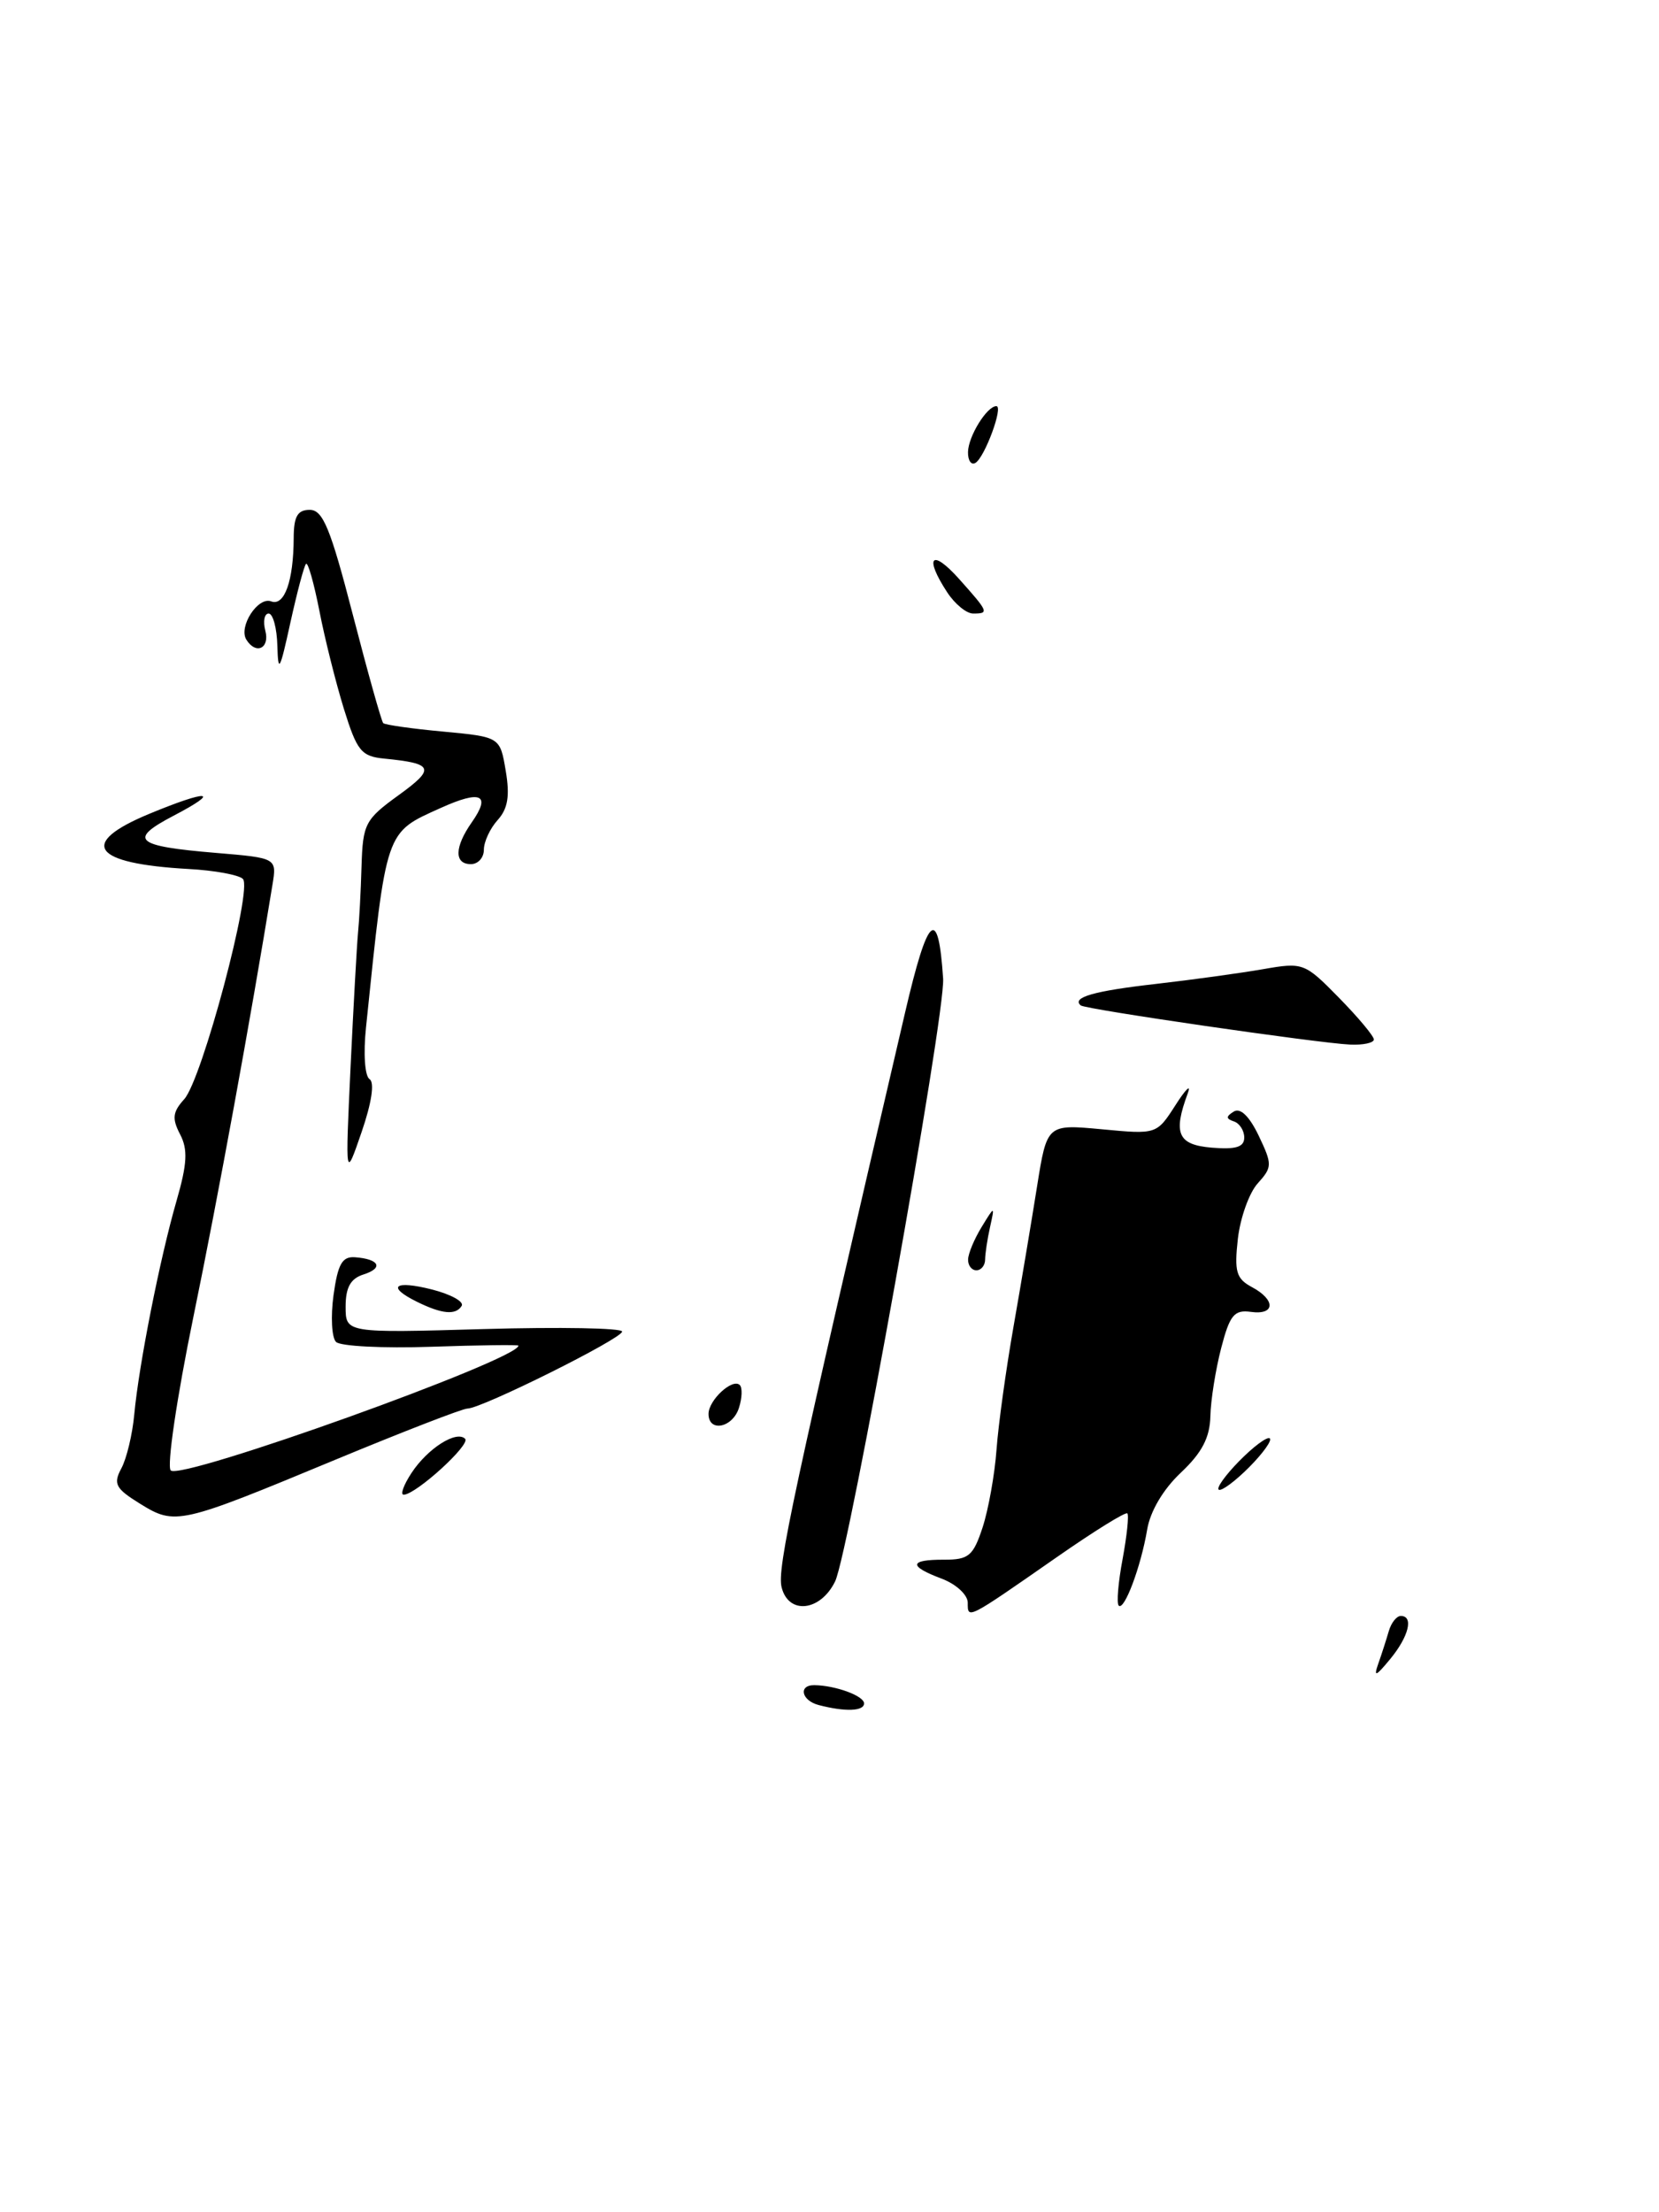 <?xml version="1.0" encoding="UTF-8" standalone="no"?>
<!DOCTYPE svg PUBLIC "-//W3C//DTD SVG 1.1//EN" "http://www.w3.org/Graphics/SVG/1.1/DTD/svg11.dtd" >
<svg xmlns="http://www.w3.org/2000/svg" xmlns:xlink="http://www.w3.org/1999/xlink" version="1.1" viewBox="0 0 192 256">
 <g >
 <path fill="currentColor"
d=" M 96.65 183.00 C 98.26 179.68 109.42 117.41 109.15 113.25 C 108.59 104.74 107.39 105.80 104.75 117.16 C 91.70 173.16 89.91 181.50 90.46 183.69 C 91.26 186.89 94.96 186.47 96.65 183.00 Z  M 159.00 120.29 C 159.00 119.90 157.18 117.72 154.95 115.45 C 150.99 111.41 150.81 111.35 146.20 112.15 C 143.62 112.60 137.99 113.38 133.70 113.87 C 126.57 114.68 123.99 115.43 125.08 116.35 C 125.61 116.80 152.58 120.72 156.25 120.88 C 157.76 120.95 159.00 120.68 159.00 120.29 Z  M 94.75 197.31 C 92.75 196.79 92.36 194.99 94.25 195.01 C 96.70 195.04 100.00 196.25 100.00 197.12 C 100.00 198.03 97.81 198.11 94.75 197.31 Z  M 159.52 192.50 C 159.91 191.40 160.45 189.71 160.73 188.75 C 161.01 187.79 161.63 187.00 162.12 187.00 C 163.63 187.00 163.04 189.39 160.88 192.00 C 159.21 194.03 158.95 194.12 159.52 192.50 Z  M 112.00 185.47 C 112.00 184.56 110.66 183.32 109.00 182.69 C 105.11 181.23 105.20 180.48 109.24 180.49 C 112.11 180.50 112.63 180.06 113.72 176.75 C 114.39 174.69 115.12 170.64 115.33 167.75 C 115.54 164.86 116.43 158.45 117.30 153.50 C 118.17 148.55 119.39 141.26 120.02 137.30 C 121.17 130.09 121.17 130.09 127.51 130.68 C 133.86 131.28 133.86 131.28 136.04 127.89 C 137.23 126.02 137.88 125.40 137.47 126.50 C 135.73 131.18 136.31 132.48 140.25 132.81 C 143.03 133.04 144.00 132.74 144.00 131.64 C 144.00 130.83 143.46 129.99 142.80 129.77 C 141.87 129.46 141.87 129.20 142.79 128.63 C 143.55 128.16 144.59 129.17 145.67 131.42 C 147.26 134.76 147.25 135.06 145.56 136.94 C 144.57 138.03 143.54 140.92 143.26 143.36 C 142.84 147.15 143.07 147.97 144.88 148.94 C 147.67 150.43 147.59 152.21 144.75 151.81 C 142.84 151.55 142.32 152.18 141.33 156.00 C 140.69 158.47 140.12 162.02 140.08 163.88 C 140.02 166.36 139.11 168.11 136.67 170.41 C 134.62 172.34 133.11 174.89 132.76 177.03 C 132.04 181.29 130.11 186.45 129.47 185.80 C 129.21 185.54 129.41 183.12 129.92 180.42 C 130.42 177.71 130.67 175.34 130.47 175.13 C 130.26 174.93 126.59 177.21 122.30 180.20 C 111.86 187.47 112.00 187.40 112.00 185.47 Z  M 16.22 174.02 C 13.36 172.25 13.08 171.72 14.05 169.91 C 14.66 168.77 15.33 165.96 15.54 163.67 C 16.07 157.96 18.50 145.65 20.42 139.00 C 21.67 134.67 21.76 133.02 20.84 131.26 C 19.89 129.44 19.98 128.68 21.32 127.20 C 23.39 124.91 29.26 102.86 28.11 101.71 C 27.64 101.24 24.81 100.72 21.82 100.56 C 10.66 99.94 9.00 97.61 17.27 94.18 C 24.12 91.34 25.71 91.46 20.10 94.39 C 14.77 97.18 15.62 97.92 25.02 98.70 C 32.04 99.29 32.04 99.29 31.53 102.40 C 28.97 118.12 25.26 138.41 22.38 152.40 C 20.45 161.80 19.29 169.69 19.76 170.16 C 20.95 171.35 59.99 157.34 60.00 155.72 C 60.00 155.60 55.46 155.66 49.90 155.85 C 44.34 156.04 39.39 155.79 38.89 155.29 C 38.39 154.79 38.26 152.35 38.60 149.87 C 39.10 146.27 39.60 145.38 41.09 145.49 C 43.90 145.70 44.42 146.73 42.08 147.48 C 40.57 147.95 40.00 148.98 40.00 151.20 C 40.00 154.26 40.00 154.26 56.00 153.80 C 64.80 153.55 72.00 153.68 72.00 154.09 C 72.00 154.90 55.74 163.00 54.10 163.00 C 53.54 163.00 46.65 165.67 38.79 168.93 C 20.76 176.42 20.28 176.53 16.22 174.02 Z  M 47.62 170.46 C 49.48 167.62 52.82 165.49 53.83 166.50 C 54.49 167.16 48.17 172.92 46.73 172.97 C 46.30 172.99 46.70 171.86 47.62 170.46 Z  M 141.00 172.27 C 141.00 171.78 142.35 170.08 144.00 168.50 C 145.65 166.92 147.00 166.05 147.00 166.57 C 147.00 167.08 145.65 168.78 144.00 170.34 C 142.35 171.90 141.00 172.77 141.00 172.27 Z  M 82.00 163.62 C 82.00 162.02 84.78 159.45 85.62 160.28 C 85.93 160.59 85.89 161.78 85.52 162.92 C 84.79 165.23 82.00 165.79 82.00 163.62 Z  M 48.25 150.64 C 44.69 148.88 45.63 148.12 49.99 149.22 C 52.18 149.78 53.73 150.63 53.43 151.12 C 52.75 152.22 51.14 152.07 48.25 150.64 Z  M 112.04 145.75 C 112.05 145.06 112.76 143.38 113.60 142.00 C 115.13 139.50 115.13 139.50 114.58 142.00 C 114.27 143.38 114.02 145.06 114.01 145.75 C 114.01 146.44 113.55 147.00 113.00 147.00 C 112.45 147.00 112.02 146.44 112.04 145.75 Z  M 40.57 123.50 C 40.91 116.35 41.30 109.38 41.43 108.00 C 41.57 106.62 41.76 103.14 41.84 100.26 C 41.99 95.33 42.25 94.83 46.13 92.02 C 50.42 88.92 50.20 88.35 44.50 87.79 C 41.81 87.53 41.32 86.93 39.79 82.00 C 38.86 78.97 37.58 73.88 36.96 70.67 C 36.33 67.46 35.64 65.03 35.42 65.25 C 35.19 65.47 34.38 68.55 33.60 72.08 C 32.39 77.62 32.19 77.98 32.10 74.75 C 32.05 72.69 31.59 71.00 31.09 71.00 C 30.60 71.00 30.42 71.90 30.71 73.00 C 31.24 75.04 29.61 75.80 28.51 74.02 C 27.58 72.52 29.86 69.01 31.38 69.59 C 32.92 70.18 33.97 67.23 33.99 62.25 C 34.00 59.76 34.43 59.00 35.85 59.00 C 37.37 59.00 38.25 61.14 40.84 71.16 C 42.57 77.85 44.15 83.48 44.35 83.68 C 44.55 83.88 47.68 84.33 51.29 84.66 C 57.87 85.28 57.87 85.28 58.53 89.20 C 59.02 92.10 58.78 93.58 57.60 94.89 C 56.72 95.86 56.00 97.41 56.00 98.33 C 56.00 99.25 55.33 100.00 54.50 100.00 C 52.55 100.00 52.59 98.03 54.60 95.16 C 56.86 91.94 55.67 91.39 51.00 93.50 C 44.55 96.41 44.74 95.84 42.36 118.88 C 42.04 121.92 42.22 124.53 42.77 124.88 C 43.37 125.26 43.01 127.63 41.85 131.00 C 39.96 136.50 39.96 136.50 40.57 123.50 Z  M 109.62 68.54 C 106.92 64.42 107.81 63.43 111.00 67.00 C 114.43 70.84 114.49 71.00 112.62 71.00 C 111.85 71.00 110.50 69.89 109.62 68.54 Z  M 112.03 52.31 C 112.06 50.49 114.22 47.00 115.31 47.00 C 116.15 47.00 113.98 52.89 112.90 53.56 C 112.41 53.87 112.01 53.30 112.03 52.31 Z "/>
</g>
</svg>